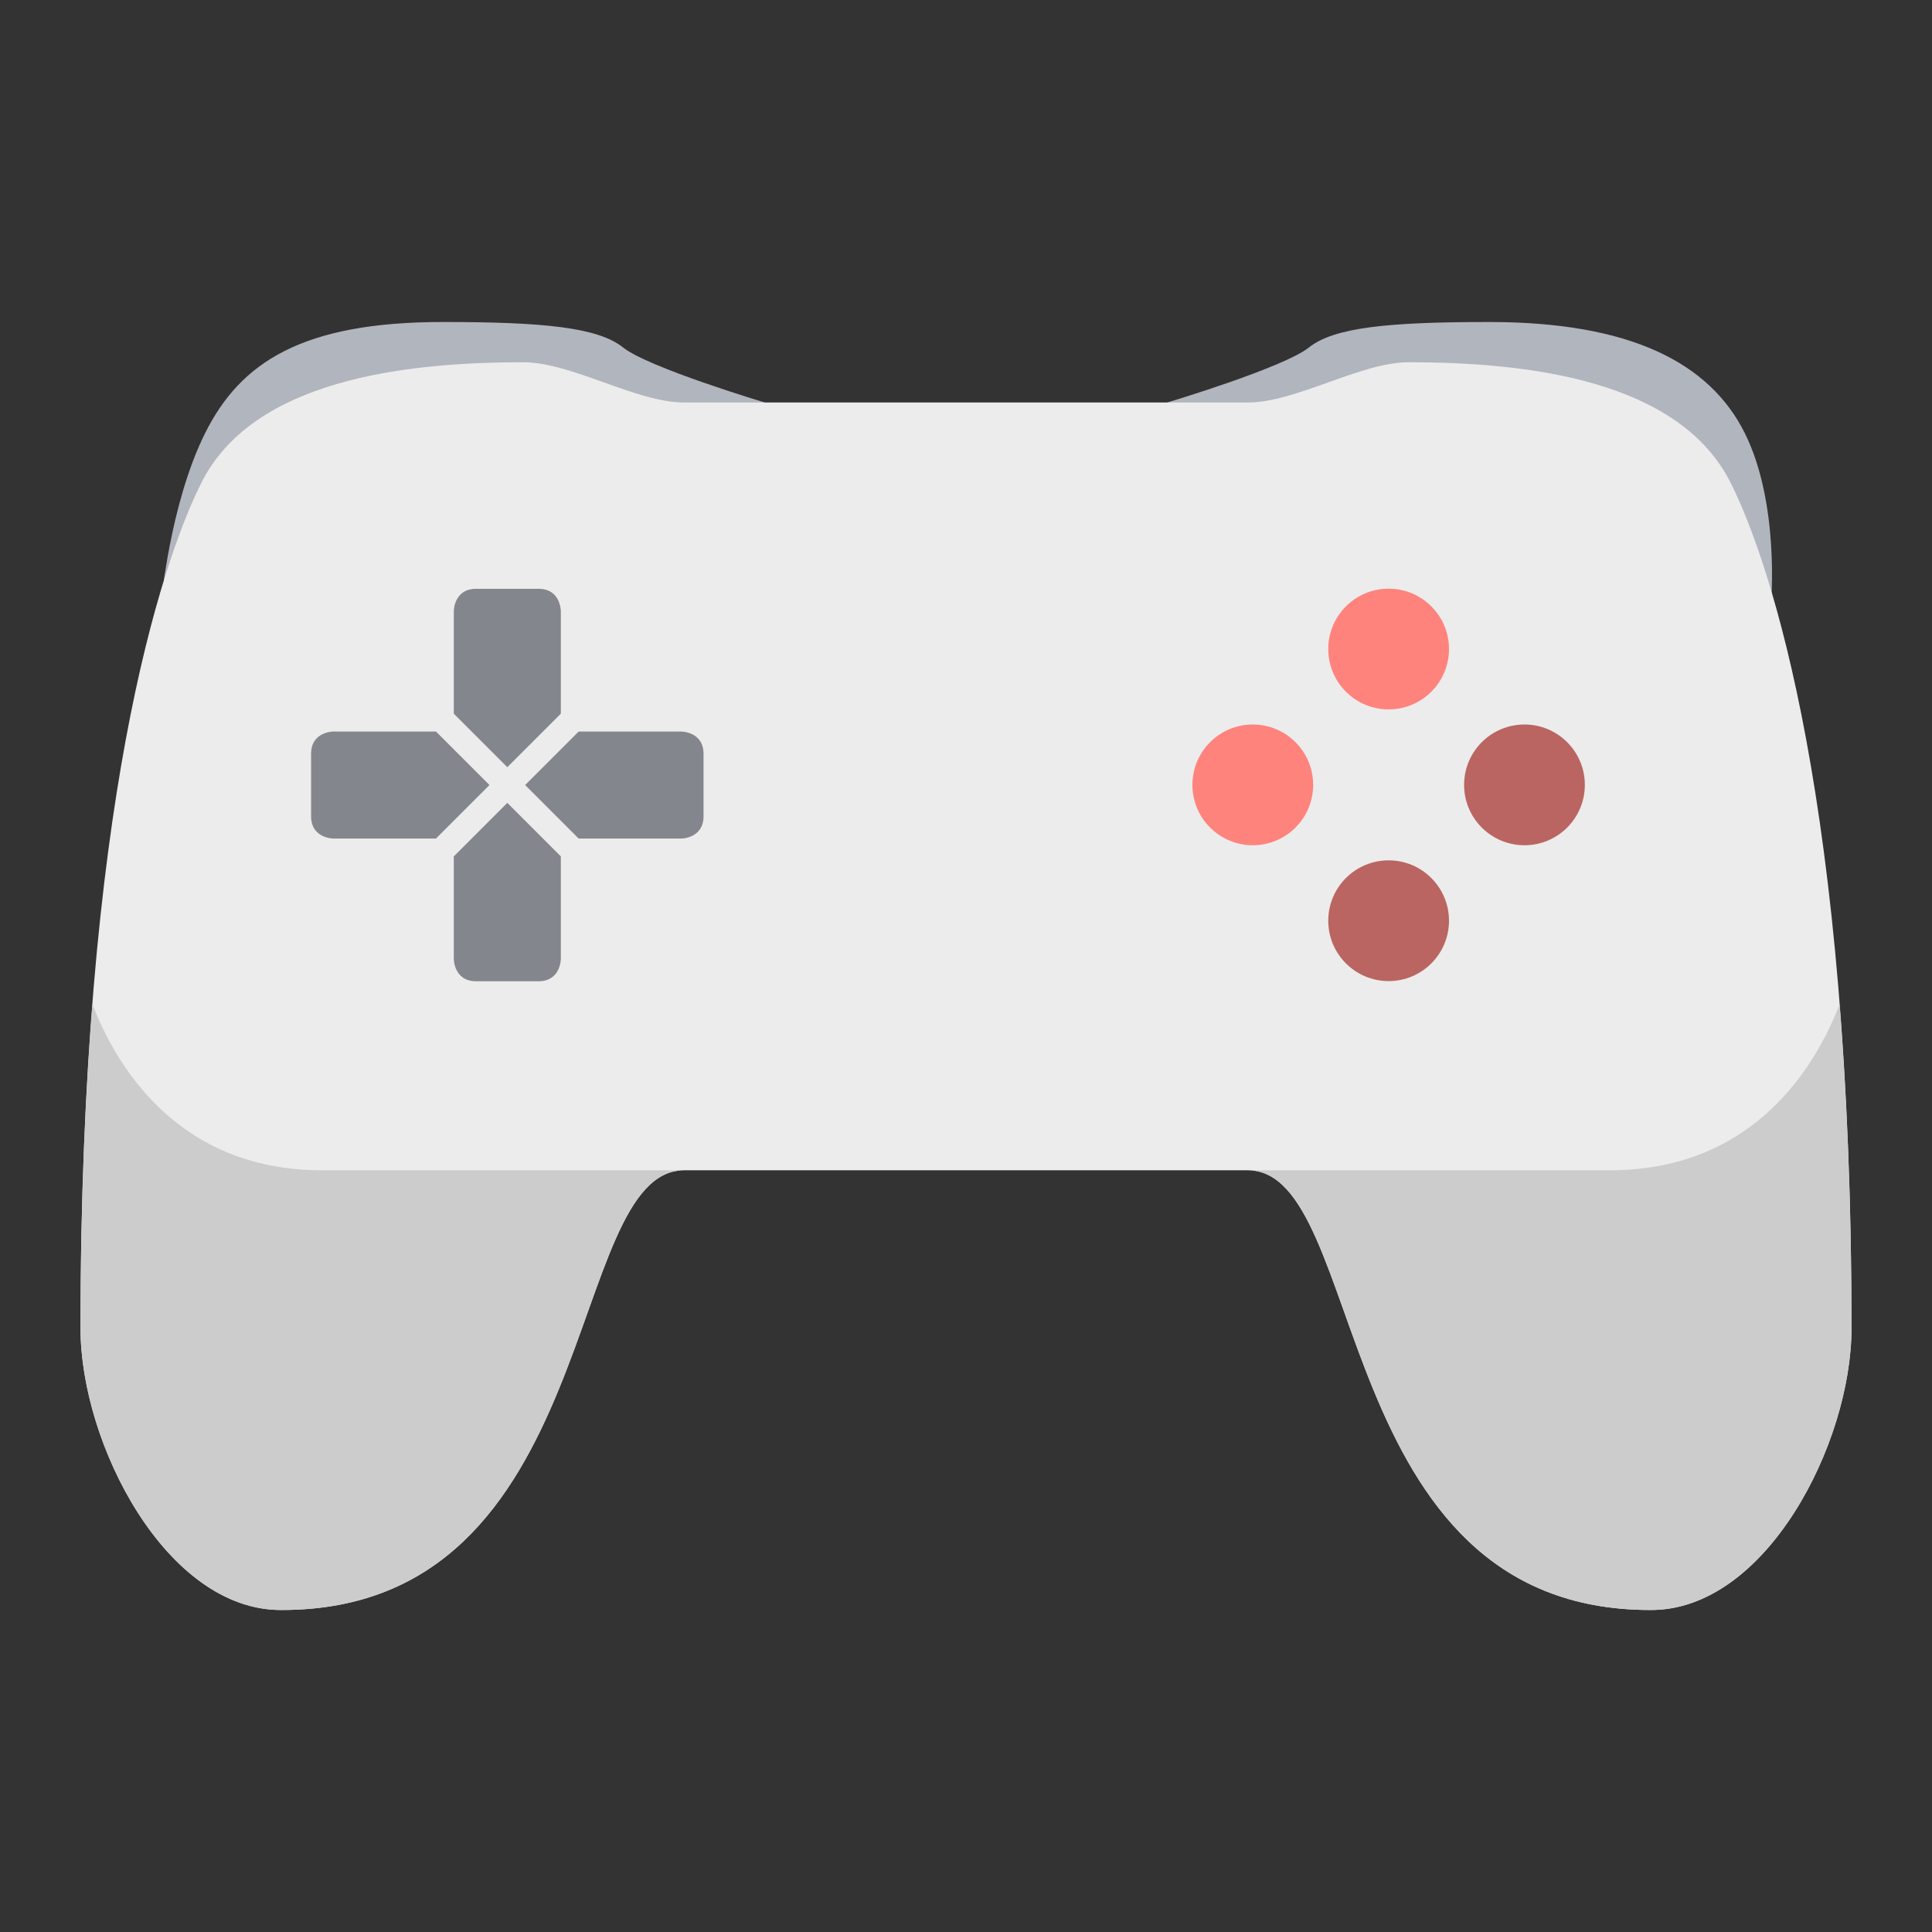 <svg width="192" height="192" version="1.1" viewBox="0 0 192 192" xmlns="http://www.w3.org/2000/svg">
 <rect x="0" y="0" width="192" height="192" fill="#333333" stroke="none"/>
 <path d="m44 32c-14 0-20.11 4.032-23.61 11.032s-4.39 16.968-4.39 16.968l60-20s-11.58-3.469-14.08-5.469-7.92-2.531-17.92-2.531zm104 0c-10 0-15.42 0.531-17.92 2.531s-14.08 5.469-14.08 5.469l60 20s0.89-9.967-2.61-16.968-11.39-11.032-25.39-11.032z" style="fill:#b1b5bd"/>
 <path d="m52 36c-12 0-26.905 1.811-32 12-4 8-12 32-12 84 0 11.47 8.53 28.084 20 28 32 0 28-43.699 40-43.699h56c12 0 8 43.699 40 43.699 11.469 0.084 20-16.53 20-28 0-52-8-76-12-84-5.095-10.189-20-12-32-12-4.807 0-11.193 4-16 4h-56c-4.807 0-11.193-4-16-4z" style="fill:#ececec"/>
 <path d="m30.916 74.914c0-2.216 2.216-2.216 2.216-2.216h10.193l5.318 5.318-5.318 5.318h-10.193s-2.216 0-2.216-2.216z" style="fill:#83868c;stroke-width:.886"/>
 <path d="m69.916 81.119c0 2.216-2.216 2.216-2.216 2.216h-10.193l-5.318-5.318 5.318-5.318h10.193s2.216 0 2.216 2.216z" style="fill:#83868c;stroke-width:.886"/>
 <path d="m47.314 97.516c-2.216 0-2.216-2.216-2.216-2.216v-10.193l5.318-5.318 5.318 5.318v10.193s0 2.216-2.216 2.216z" style="fill:#83868c;stroke-width:.886"/>
 <path d="m53.518 58.516c2.216 0 2.216 2.216 2.216 2.216v10.193l-5.318 5.318-5.318-5.318v-10.193s0-2.216 2.216-2.216z" style="fill:#83868c;stroke-width:.886"/>
 <circle cx="124.5" cy="78" r="6" style="fill:#ff837d;paint-order:stroke fill markers"/>
 <circle cx="138" cy="91.5" r="6" style="fill:#ba6561;paint-order:stroke fill markers"/>
 <circle cx="151.5" cy="78" r="6" style="fill:#ba6561;paint-order:stroke fill markers"/>
 <circle cx="138" cy="64.5" r="6" style="fill:#ff837d;paint-order:stroke fill markers"/>
 <path d="m9.185 99.807c-0.731 9.299-1.185 19.943-1.185 32.193 0 11.47 8.53 28.084 20 28 32 0 28-43.699 40-43.699h-36c-14.484 0-20.556-10.621-22.814-16.494zm173.63 0c-2.259 5.873-8.331 16.494-22.814 16.494h-36c12 0 8 43.699 40 43.699 11.469 0.084 20-16.53 20-28 0-12.25-0.454-22.894-1.186-32.193z" style="fill:#ccc"/>
</svg>

